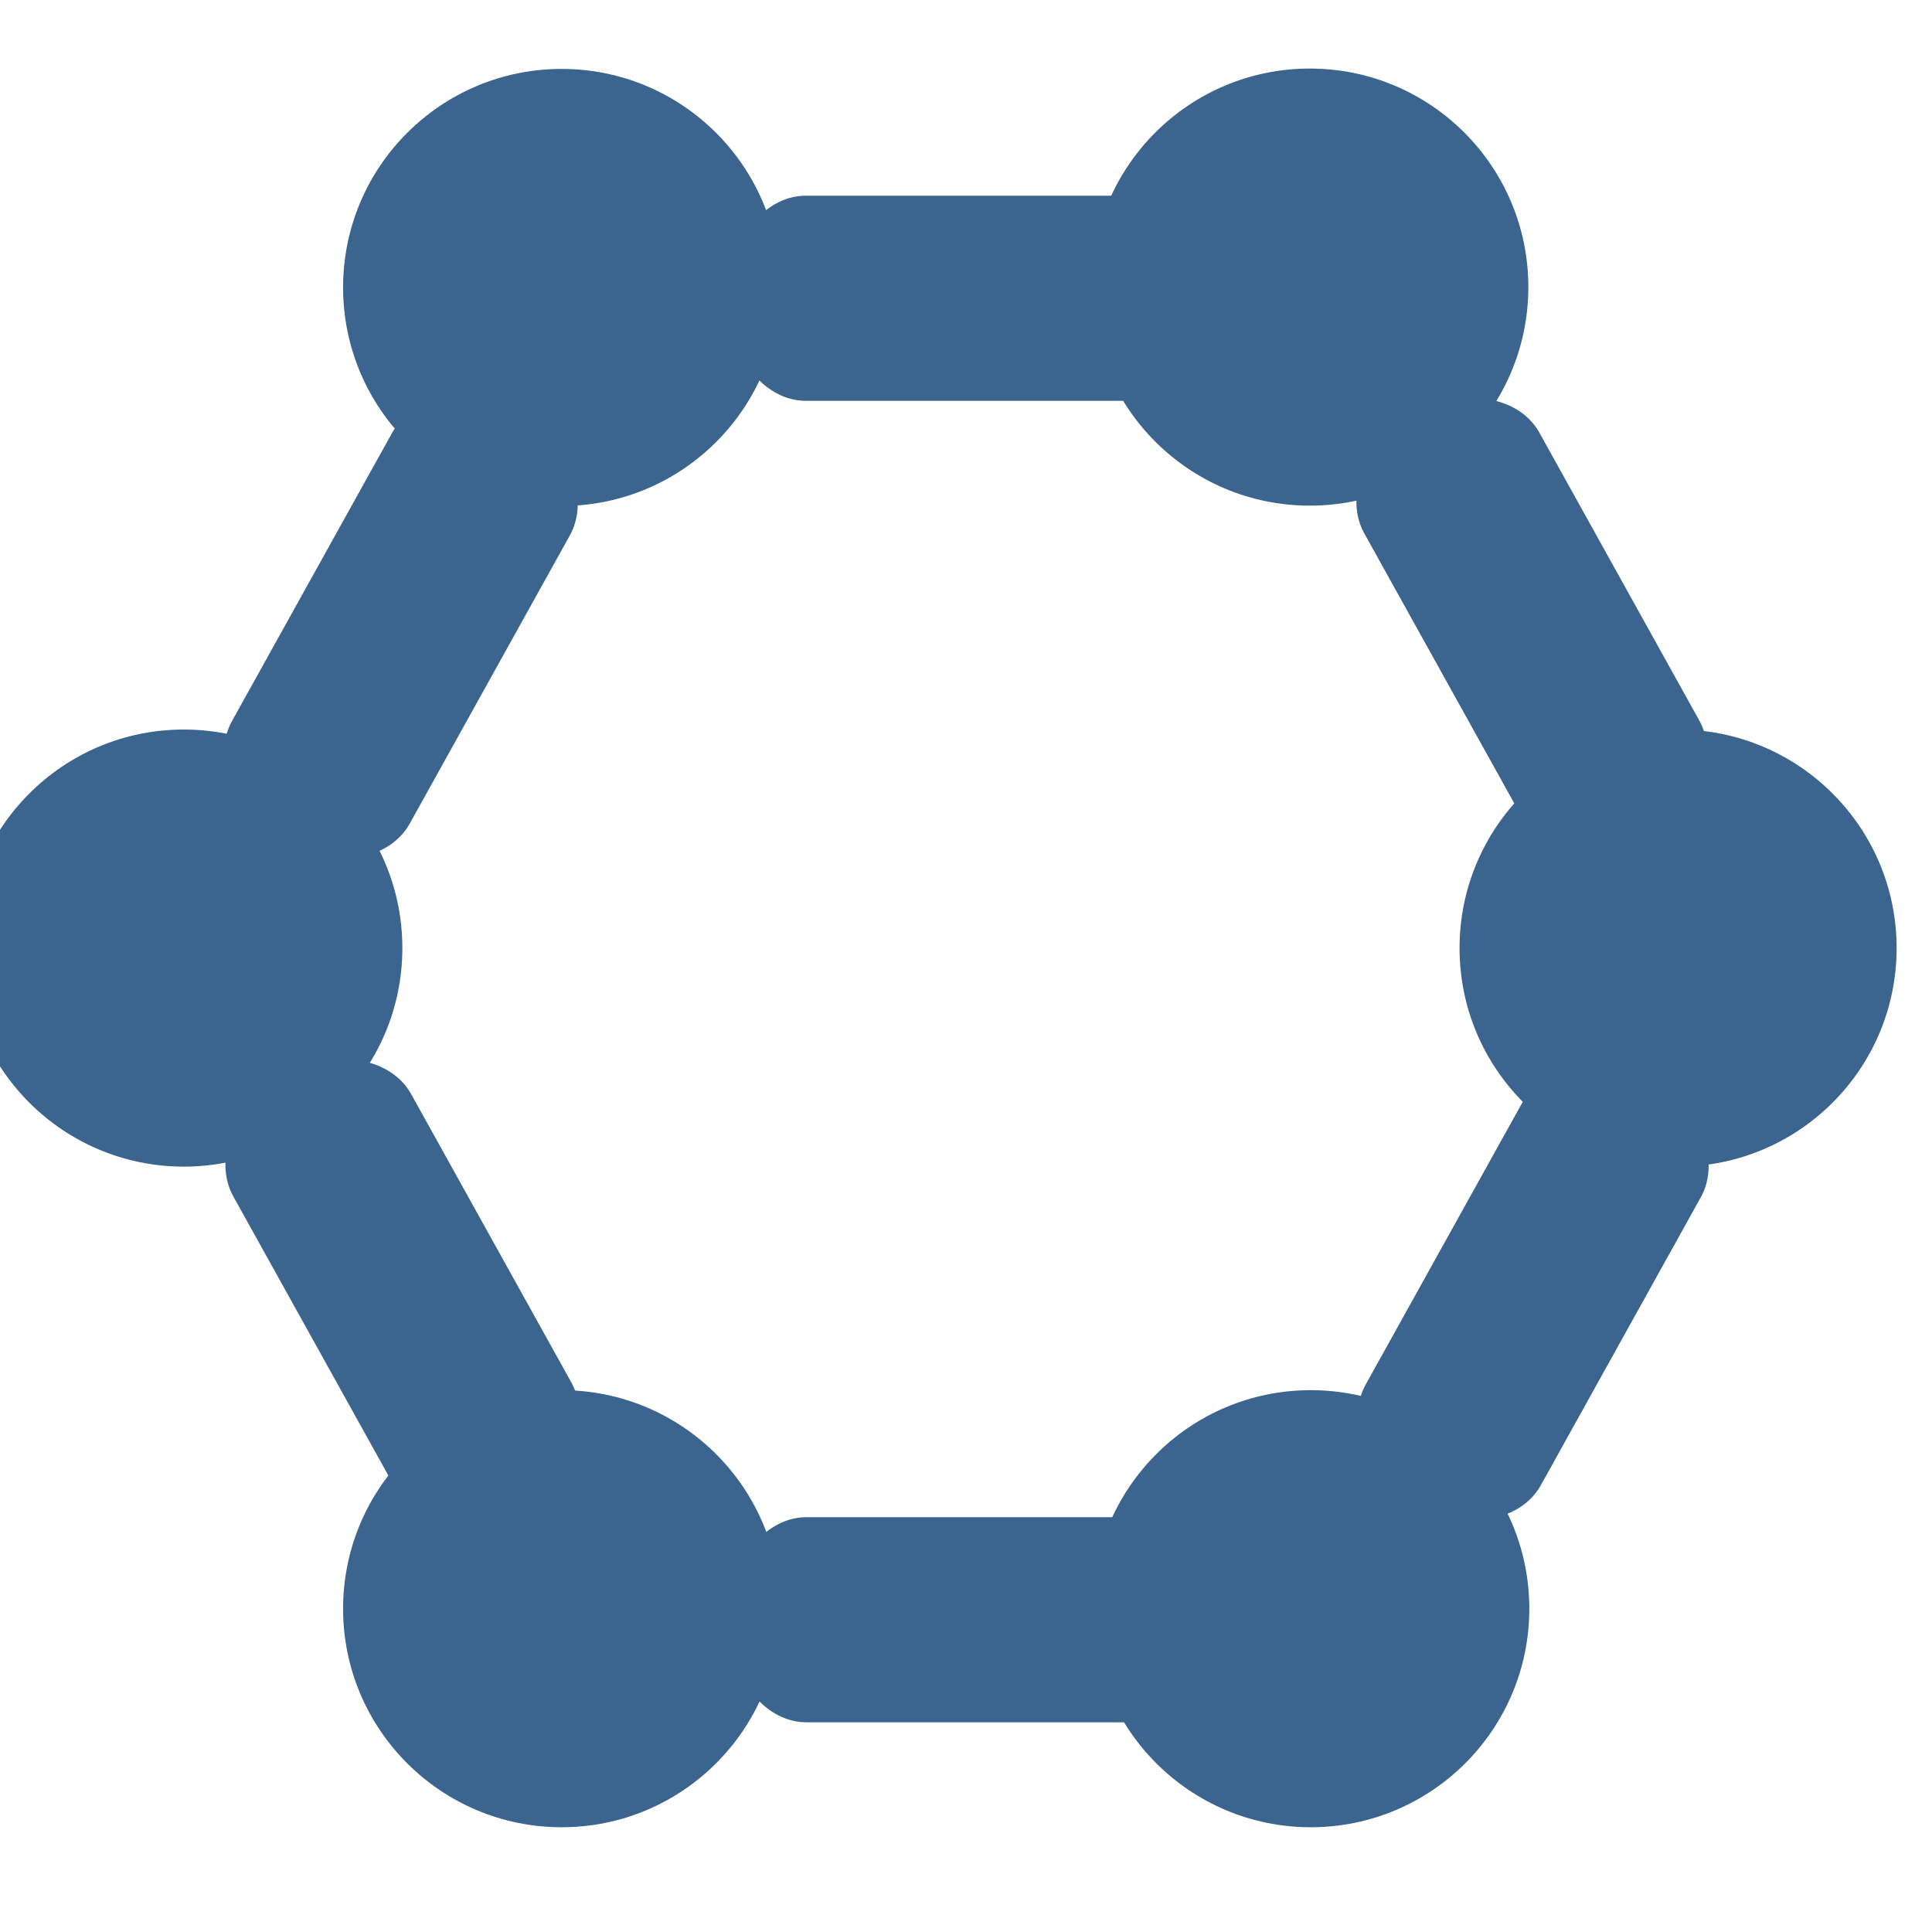 <?xml version="1.0" encoding="UTF-8" standalone="no"?>
<!DOCTYPE svg PUBLIC "-//W3C//DTD SVG 1.1//EN" "http://www.w3.org/Graphics/SVG/1.1/DTD/svg11.dtd">
<svg width="100%" height="100%" viewBox="0 0 16 16" version="1.1" xmlns="http://www.w3.org/2000/svg" xmlns:xlink="http://www.w3.org/1999/xlink" xml:space="preserve" xmlns:serif="http://www.serif.com/" style="fill-rule:evenodd;clip-rule:evenodd;stroke-linecap:round;stroke-miterlimit:10;">
    <g transform="matrix(0.113,0,0,0.149,6.679,13.414)">
        <path d="M0,0L24.078,0" style="fill:none;fill-rule:nonzero;stroke:rgb(59,101,143);stroke-width:11.4px;"/>
    </g>
    <g transform="matrix(0.113,-2.31468e-18,2.60787e-18,-0.149,6.674,2.47)">
        <path d="M0,0L24.078,0" style="fill:none;fill-rule:nonzero;stroke:rgb(59,101,143);stroke-width:11.4px;"/>
    </g>
    <g transform="matrix(-0.055,0.099,0.127,0.073,13.702,12.043)">
        <path d="M-17.972,-10.477L6.107,-10.477" style="fill:none;fill-rule:nonzero;stroke:rgb(59,101,143);stroke-width:11.42px;"/>
    </g>
    <g transform="matrix(-0.055,-0.099,0.127,-0.073,13.69,3.84)">
        <path d="M-17.972,-10.477L6.107,-10.477" style="fill:none;fill-rule:nonzero;stroke:rgb(59,101,143);stroke-width:11.42px;"/>
    </g>
    <g transform="matrix(0.055,0.099,0.127,-0.073,4.336,9.326)">
        <path d="M-6.107,-10.477L17.972,-10.477" style="fill:none;fill-rule:nonzero;stroke:rgb(59,101,143);stroke-width:11.6px;"/>
    </g>
    <g transform="matrix(0.055,-0.099,0.127,0.073,4.324,6.556)">
        <path d="M-6.107,-10.477L17.972,-10.477" style="fill:none;fill-rule:nonzero;stroke:rgb(59,101,143);stroke-width:11.6px;"/>
    </g>
    <g transform="matrix(0.168,0,0,0.168,-200.339,-61.076)">
        <circle cx="1220.18" cy="377.718" r="10.773" style="fill:rgb(59,101,143);"/>
    </g>
    <g transform="matrix(0.168,0,0,0.168,-194.143,-61.079)">
        <circle cx="1220.18" cy="377.718" r="10.773" style="fill:rgb(59,101,143);"/>
    </g>
    <g transform="matrix(0.168,0,0,0.168,-191.093,-55.605)">
        <circle cx="1220.18" cy="377.718" r="10.773" style="fill:rgb(59,101,143);"/>
    </g>
    <g transform="matrix(0.168,0,0,0.168,-194.135,-50.134)">
        <circle cx="1220.18" cy="377.718" r="10.773" style="fill:rgb(59,101,143);"/>
    </g>
    <g transform="matrix(0.168,0,0,0.168,-200.339,-50.134)">
        <circle cx="1220.18" cy="377.718" r="10.773" style="fill:rgb(59,101,143);"/>
    </g>
    <g transform="matrix(0.168,0,0,0.168,-203.468,-55.605)">
        <circle cx="1220.18" cy="377.718" r="10.773" style="fill:rgb(59,101,143);"/>
    </g>
</svg>

